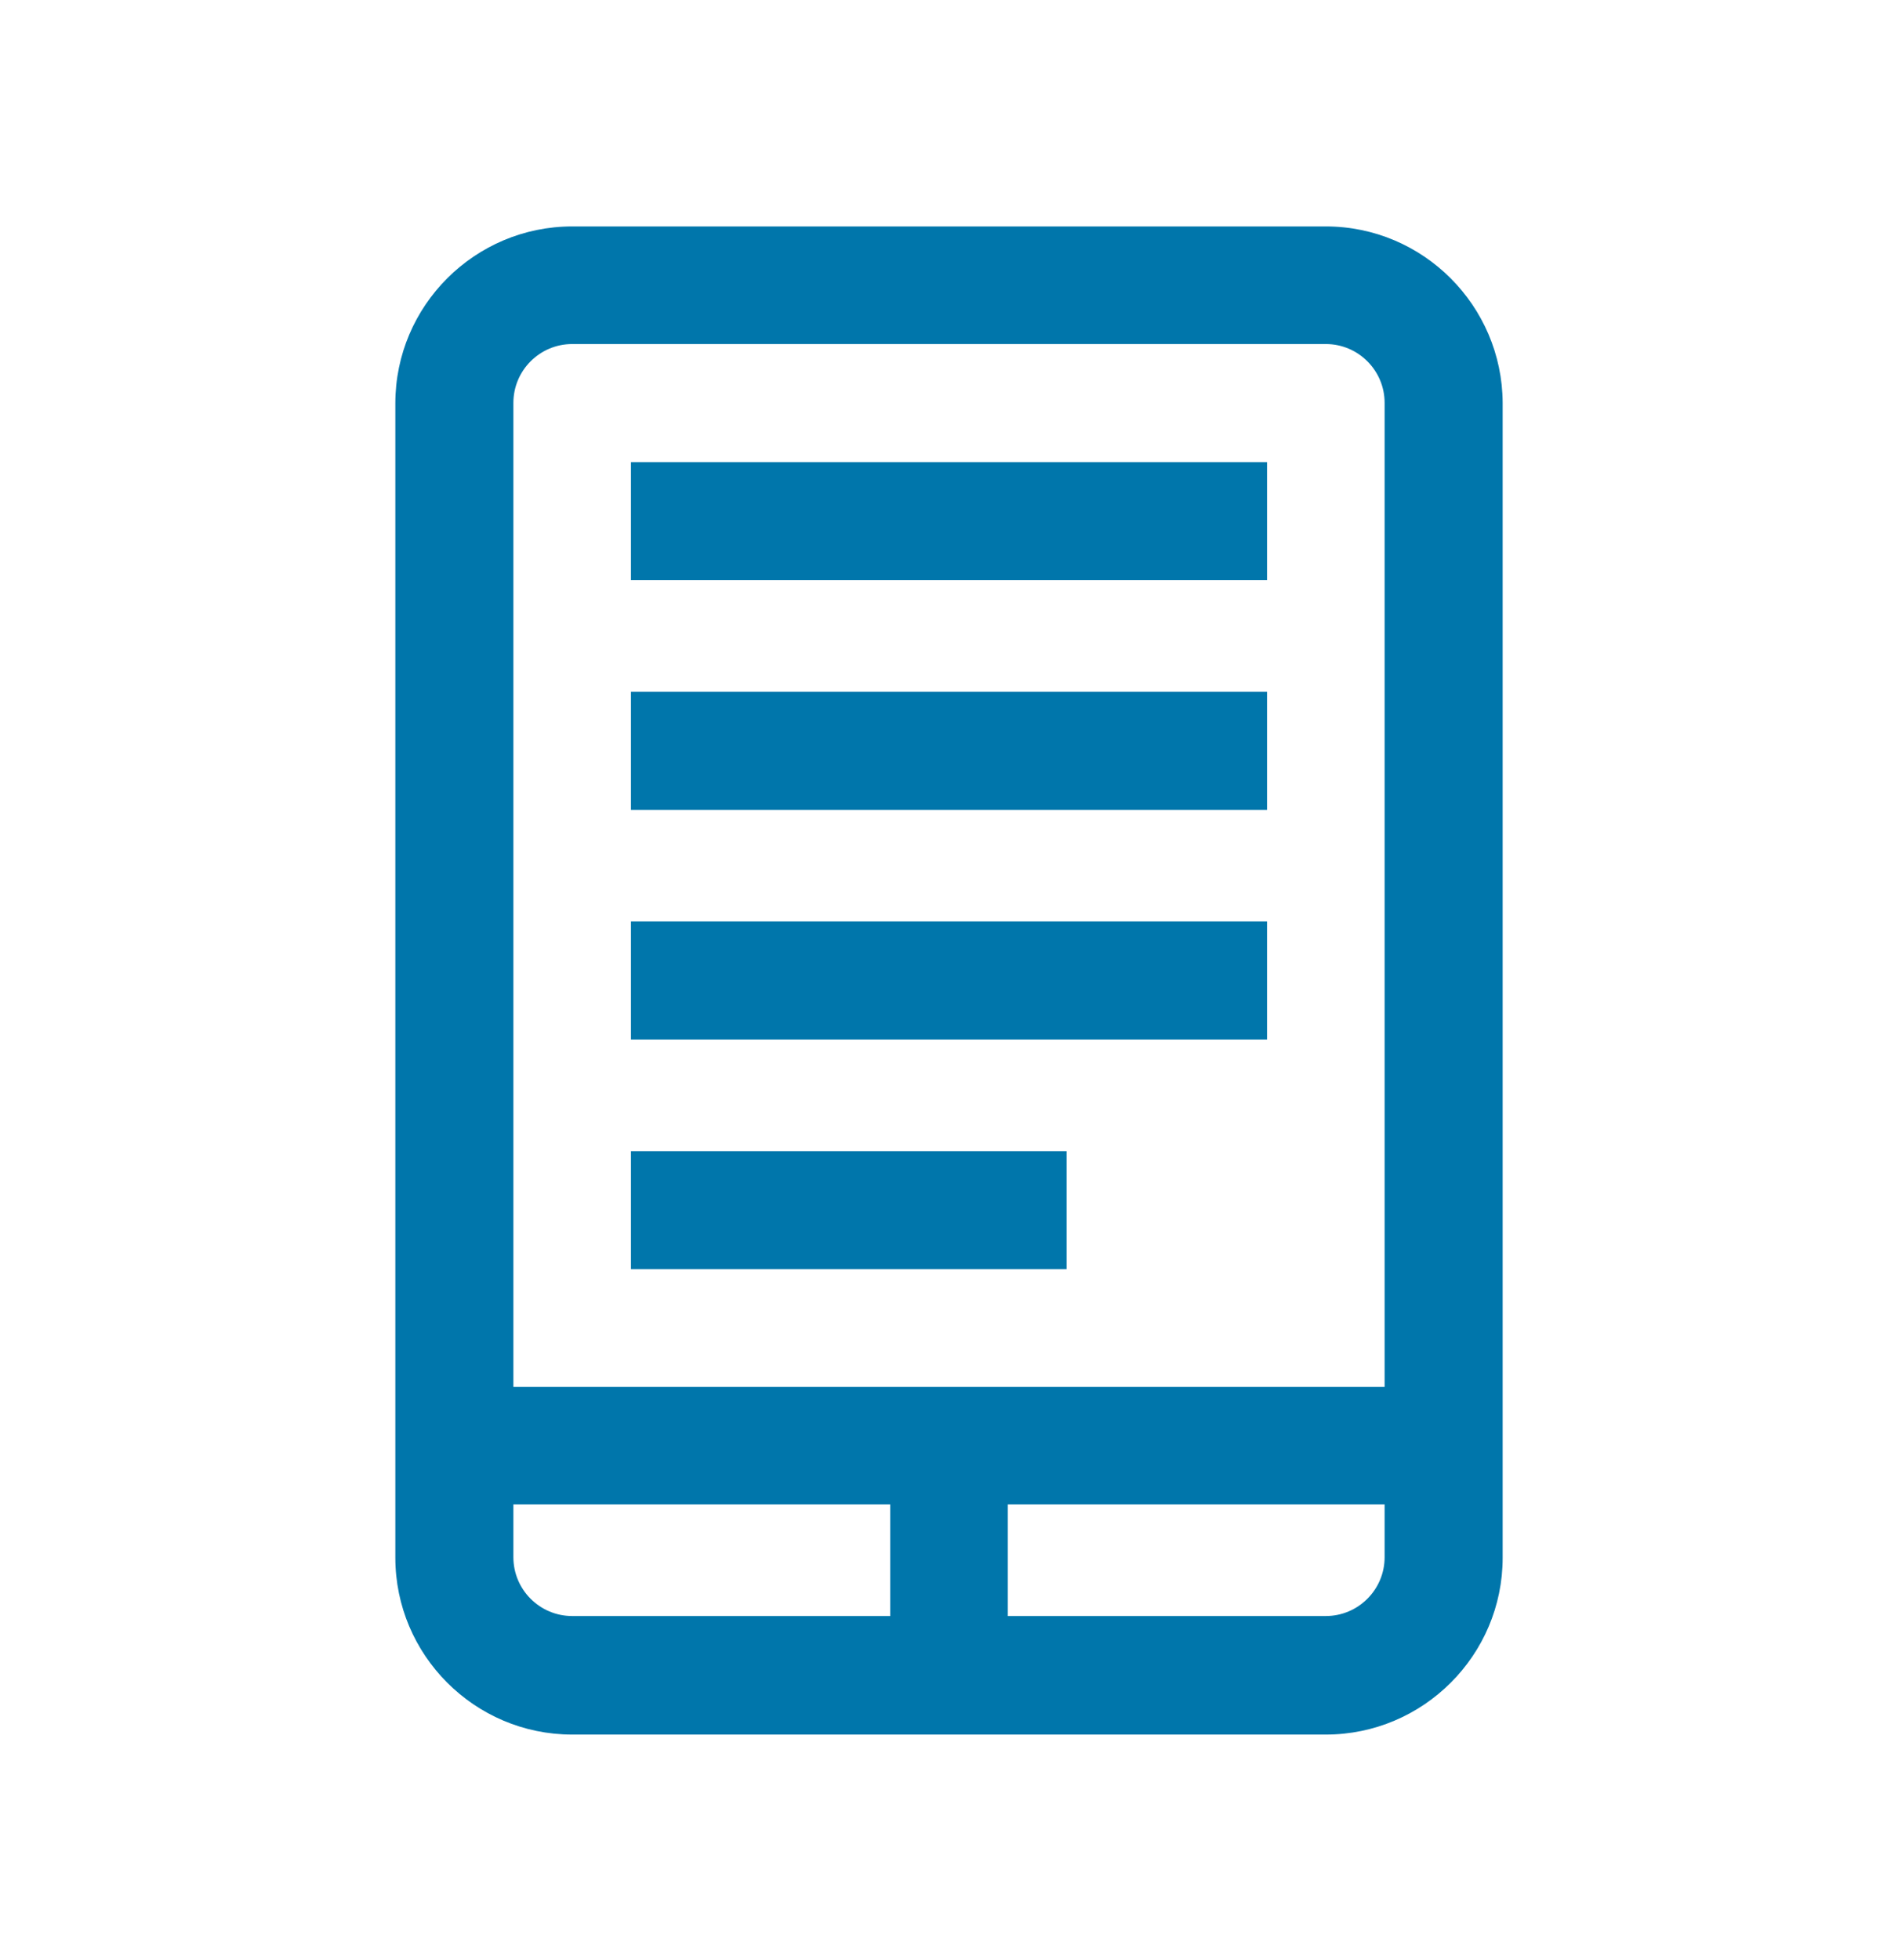 <?xml version="1.0" encoding="utf-8"?>
<!-- Generator: Adobe Illustrator 23.0.4, SVG Export Plug-In . SVG Version: 6.00 Build 0)  -->
<svg version="1.1" id="Layer_1" xmlns="http://www.w3.org/2000/svg" xmlns:xlink="http://www.w3.org/1999/xlink" x="0px" y="0px"
	 viewBox="0 0 41 42.33" style="enable-background:new 0 0 41 42.33;" xml:space="preserve">
<style type="text/css">
	.st0{fill:#0076AB;}
</style>
<g>
	<path class="st0" d="M28.64,34.9h-6.87v-2.41h8.14v1.14C29.91,34.33,29.34,34.9,28.64,34.9L28.64,34.9z M11.09,33.63v-1.14h8.14
		v2.41h-6.87C11.66,34.9,11.09,34.33,11.09,33.63L11.09,33.63z M12.36,7.43h16.28c0.7,0,1.27,0.57,1.27,1.27v21.25H11.09V8.7
		C11.09,8,11.66,7.43,12.36,7.43L12.36,7.43z M28.64,4.89H12.36c-2.1,0-3.82,1.71-3.82,3.82v24.93c0,2.1,1.71,3.82,3.82,3.82h16.28
		c2.1,0,3.82-1.71,3.82-3.82V8.7C32.45,6.6,30.74,4.89,28.64,4.89L28.64,4.89z"/>
	<polygon class="st0" points="13.63,9.98 27.37,9.98 27.37,12.53 13.63,12.53 13.63,9.98 	"/>
	<polygon class="st0" points="13.63,14.94 27.37,14.94 27.37,17.49 13.63,17.49 13.63,14.94 	"/>
	<polygon class="st0" points="13.63,19.9 27.37,19.9 27.37,22.45 13.63,22.45 13.63,19.9 	"/>
	<polygon class="st0" points="13.63,24.86 23.04,24.86 23.04,27.41 13.63,27.41 13.63,24.86 	"/>
</g>
</svg>
